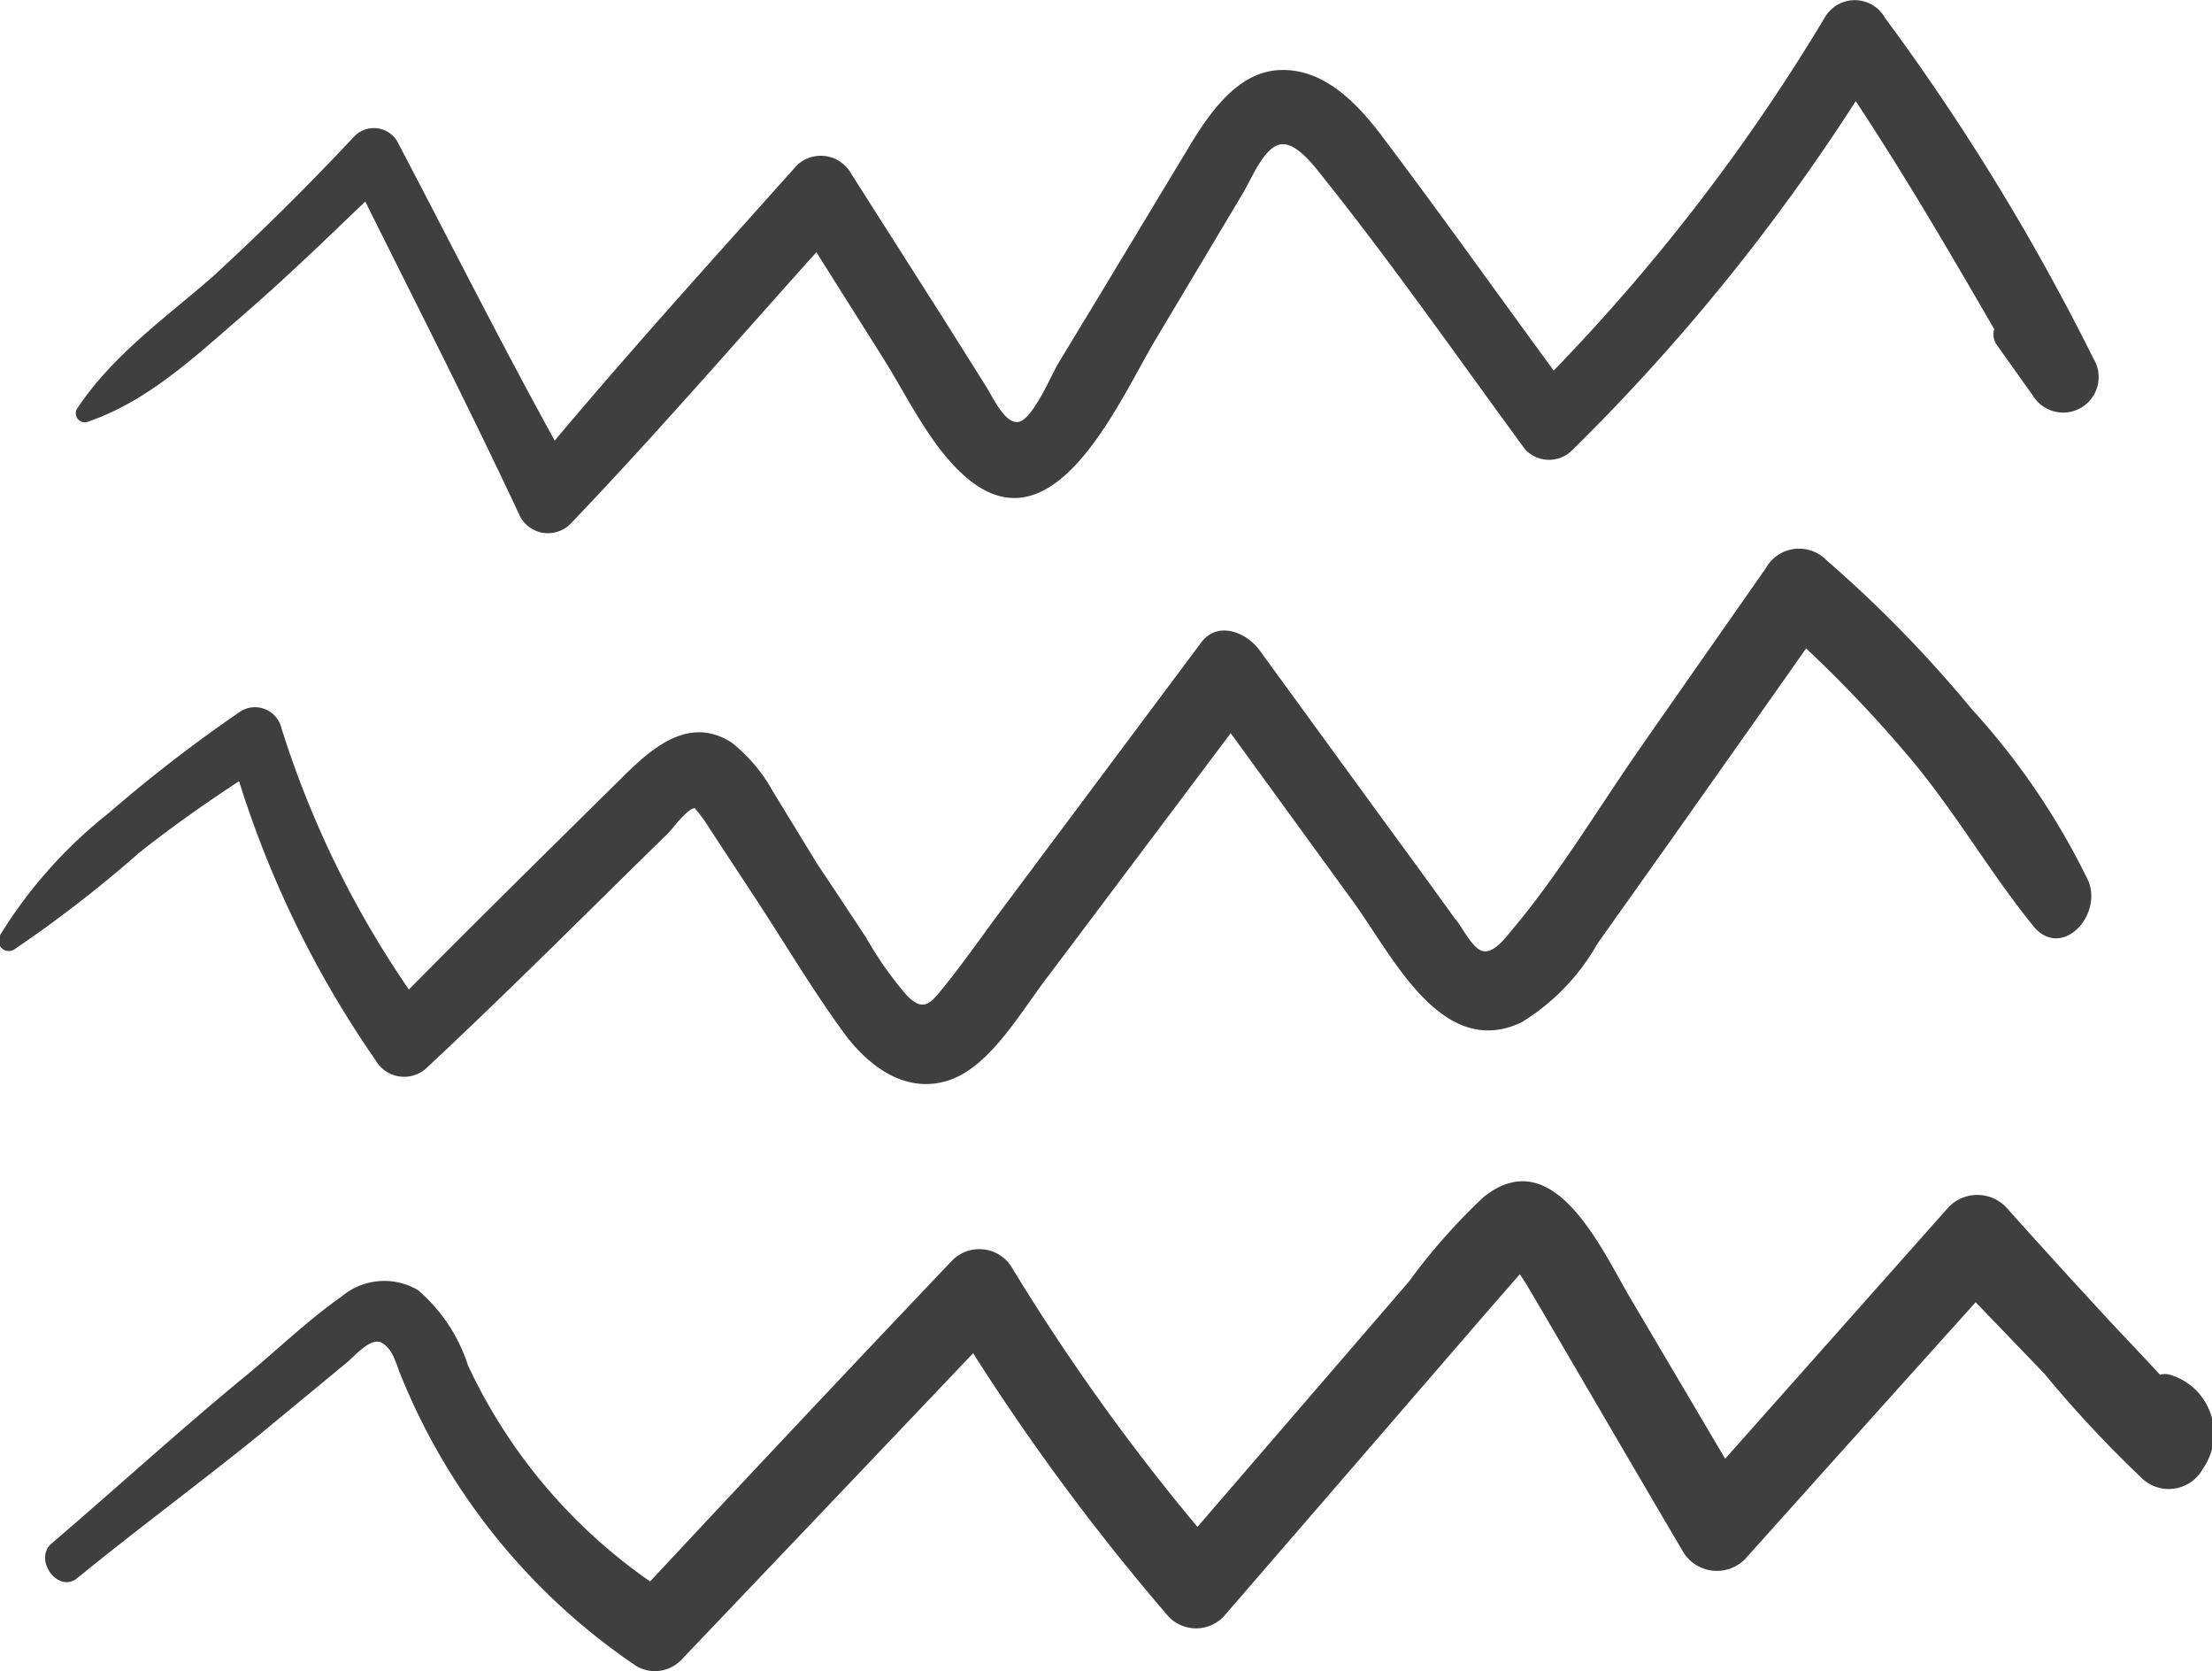 <svg xmlns="http://www.w3.org/2000/svg" viewBox="0 0 81.15 61.29"><defs><style>.cls-1{fill:#3f3f3f;}</style></defs><g id="Layer_2" data-name="Layer 2"><g id="OBJECTS"><path class="cls-1" d="M76.8,13.15A83.78,83.78,0,0,0,69.15.65a1.27,1.27,0,0,0-2.21,0A71.27,71.27,0,0,1,57,13.59c-2.12-2.89-4.21-5.83-6.37-8.69-.92-1.2-2.12-2.4-3.69-2.33s-2.61,1.62-3.43,3l-3.13,5.19-1.57,2.59c-.24.41-.91,2-1.43,2.12s-1-1-1.25-1.37l-1.58-2.51L31.22,6.36a1.27,1.27,0,0,0-2-.28c-3,3.36-6,6.66-8.87,10.08-2-3.63-3.86-7.33-5.79-11A1,1,0,0,0,13,5q-2.51,2.68-5.2,5.15C6.06,11.67,4.15,13,2.82,15a.33.33,0,0,0,.36.48c2.2-.73,3.94-2.37,5.71-3.9,1.55-1.34,3-2.74,4.51-4.19,1.91,3.84,3.86,7.66,5.68,11.55a1.16,1.16,0,0,0,1.87.25c3.08-3.22,6-6.6,9-9.94l2.44,3.87c.9,1.43,1.73,3.22,3,4.34,3.26,2.88,5.64-2.72,7-5L45.59,7.1c.3-.49.76-1.67,1.36-1.8s1.3.84,1.63,1.25c2.56,3.21,4.94,6.62,7.37,9.93a1.2,1.2,0,0,0,1.76,0A74.43,74.43,0,0,0,68.08,3.71c1.8,2.72,3.44,5.53,5.08,8.36a.67.67,0,0,0,.11.6l1.31,1.84A1.3,1.3,0,0,0,76.8,13.15Z"/><path class="cls-1" d="M76.61,32.3A26.48,26.48,0,0,0,72.33,26,45.94,45.94,0,0,0,67,20.54a1.4,1.4,0,0,0-2.22.3c-1.55,2.22-3.11,4.44-4.66,6.67s-3,4.66-4.73,6.69c-.19.23-.61.78-1,.68s-.77-.93-1-1.17c-.78-1.08-1.56-2.16-2.35-3.23l-4.83-6.63c-.47-.65-1.53-1.1-2.14-.29l-7.47,10c-.66.89-1.3,1.81-2,2.67-.47.58-.72.89-1.32.29a13.07,13.07,0,0,1-1.51-2.14c-.59-.89-1.18-1.79-1.78-2.68L28.34,29a5.92,5.92,0,0,0-1.49-1.76c-1.55-1-2.89.15-4,1.25-2.62,2.59-5.25,5.17-7.85,7.8a35.87,35.87,0,0,1-4.67-9.57,1,1,0,0,0-1.49-.64A53.67,53.67,0,0,0,4,29.81a17.24,17.24,0,0,0-4,4.49.38.38,0,0,0,.51.53A46.3,46.3,0,0,0,5.1,31.28c1.18-.94,2.41-1.8,3.67-2.63a37.56,37.56,0,0,0,5,10.22,1.21,1.21,0,0,0,1.92.26c3-2.8,5.87-5.69,8.8-8.55.19-.19.72-.93,1-.94a5.88,5.88,0,0,1,.55.76l1.65,2.51c1.09,1.66,2.11,3.39,3.29,5,.92,1.24,2.28,2.22,3.83,1.71S37.51,37,38.5,35.74l6.65-8.85,4.53,6.23c1.44,2,3.23,5.74,6.13,4.38a8,8,0,0,0,2.8-2.9l2.84-4c1.6-2.27,3.21-4.54,4.81-6.82a47.47,47.47,0,0,1,3.95,4.19c1.58,1.91,2.83,4.08,4.39,6C75.62,35.21,77.15,33.59,76.61,32.3Z"/><path class="cls-1" d="M79.61,50.42a.66.66,0,0,0-.37,0c-.66-.73-1.35-1.43-2-2.14-1.22-1.32-2.43-2.65-3.64-4a1.46,1.46,0,0,0-2.12,0L63.29,53.5l-3.45-5.84c-1.09-1.84-2.83-5.82-5.41-3.76A22.33,22.33,0,0,0,51.69,47l-2.88,3.34L43.93,56a78.38,78.38,0,0,1-6.77-9.45,1.4,1.4,0,0,0-2.24-.31Q29.37,52.08,23.85,58a19.87,19.87,0,0,1-6.68-7.92,6.11,6.11,0,0,0-1.83-2.76,2.43,2.43,0,0,0-2.82.24c-1.2.84-2.29,1.89-3.42,2.83-2.44,2-4.8,4.16-7.21,6.22-.67.58.23,1.83.93,1.28C5,56.11,7.28,54.43,9.48,52.65L12.69,50c.33-.26.92-1,1.34-.74s.52.84.67,1.17A23.49,23.49,0,0,0,23.34,61.1,1.34,1.34,0,0,0,25,60.87q5.35-5.61,10.7-11.24a83.21,83.21,0,0,0,7.18,9.67,1.4,1.4,0,0,0,2,0q4.89-5.65,9.77-11.3l1.11-1.27,0,0c.09.15.2.31.22.34.64,1.08,1.27,2.17,1.91,3.26,1.27,2.17,2.54,4.35,3.82,6.52a1.45,1.45,0,0,0,2.32.32q4.22-4.71,8.45-9.41L75,50.38a43.83,43.83,0,0,0,3.53,3.79,1.43,1.43,0,0,0,2.29-.31A2.25,2.25,0,0,0,79.61,50.42Z"/></g></g></svg>